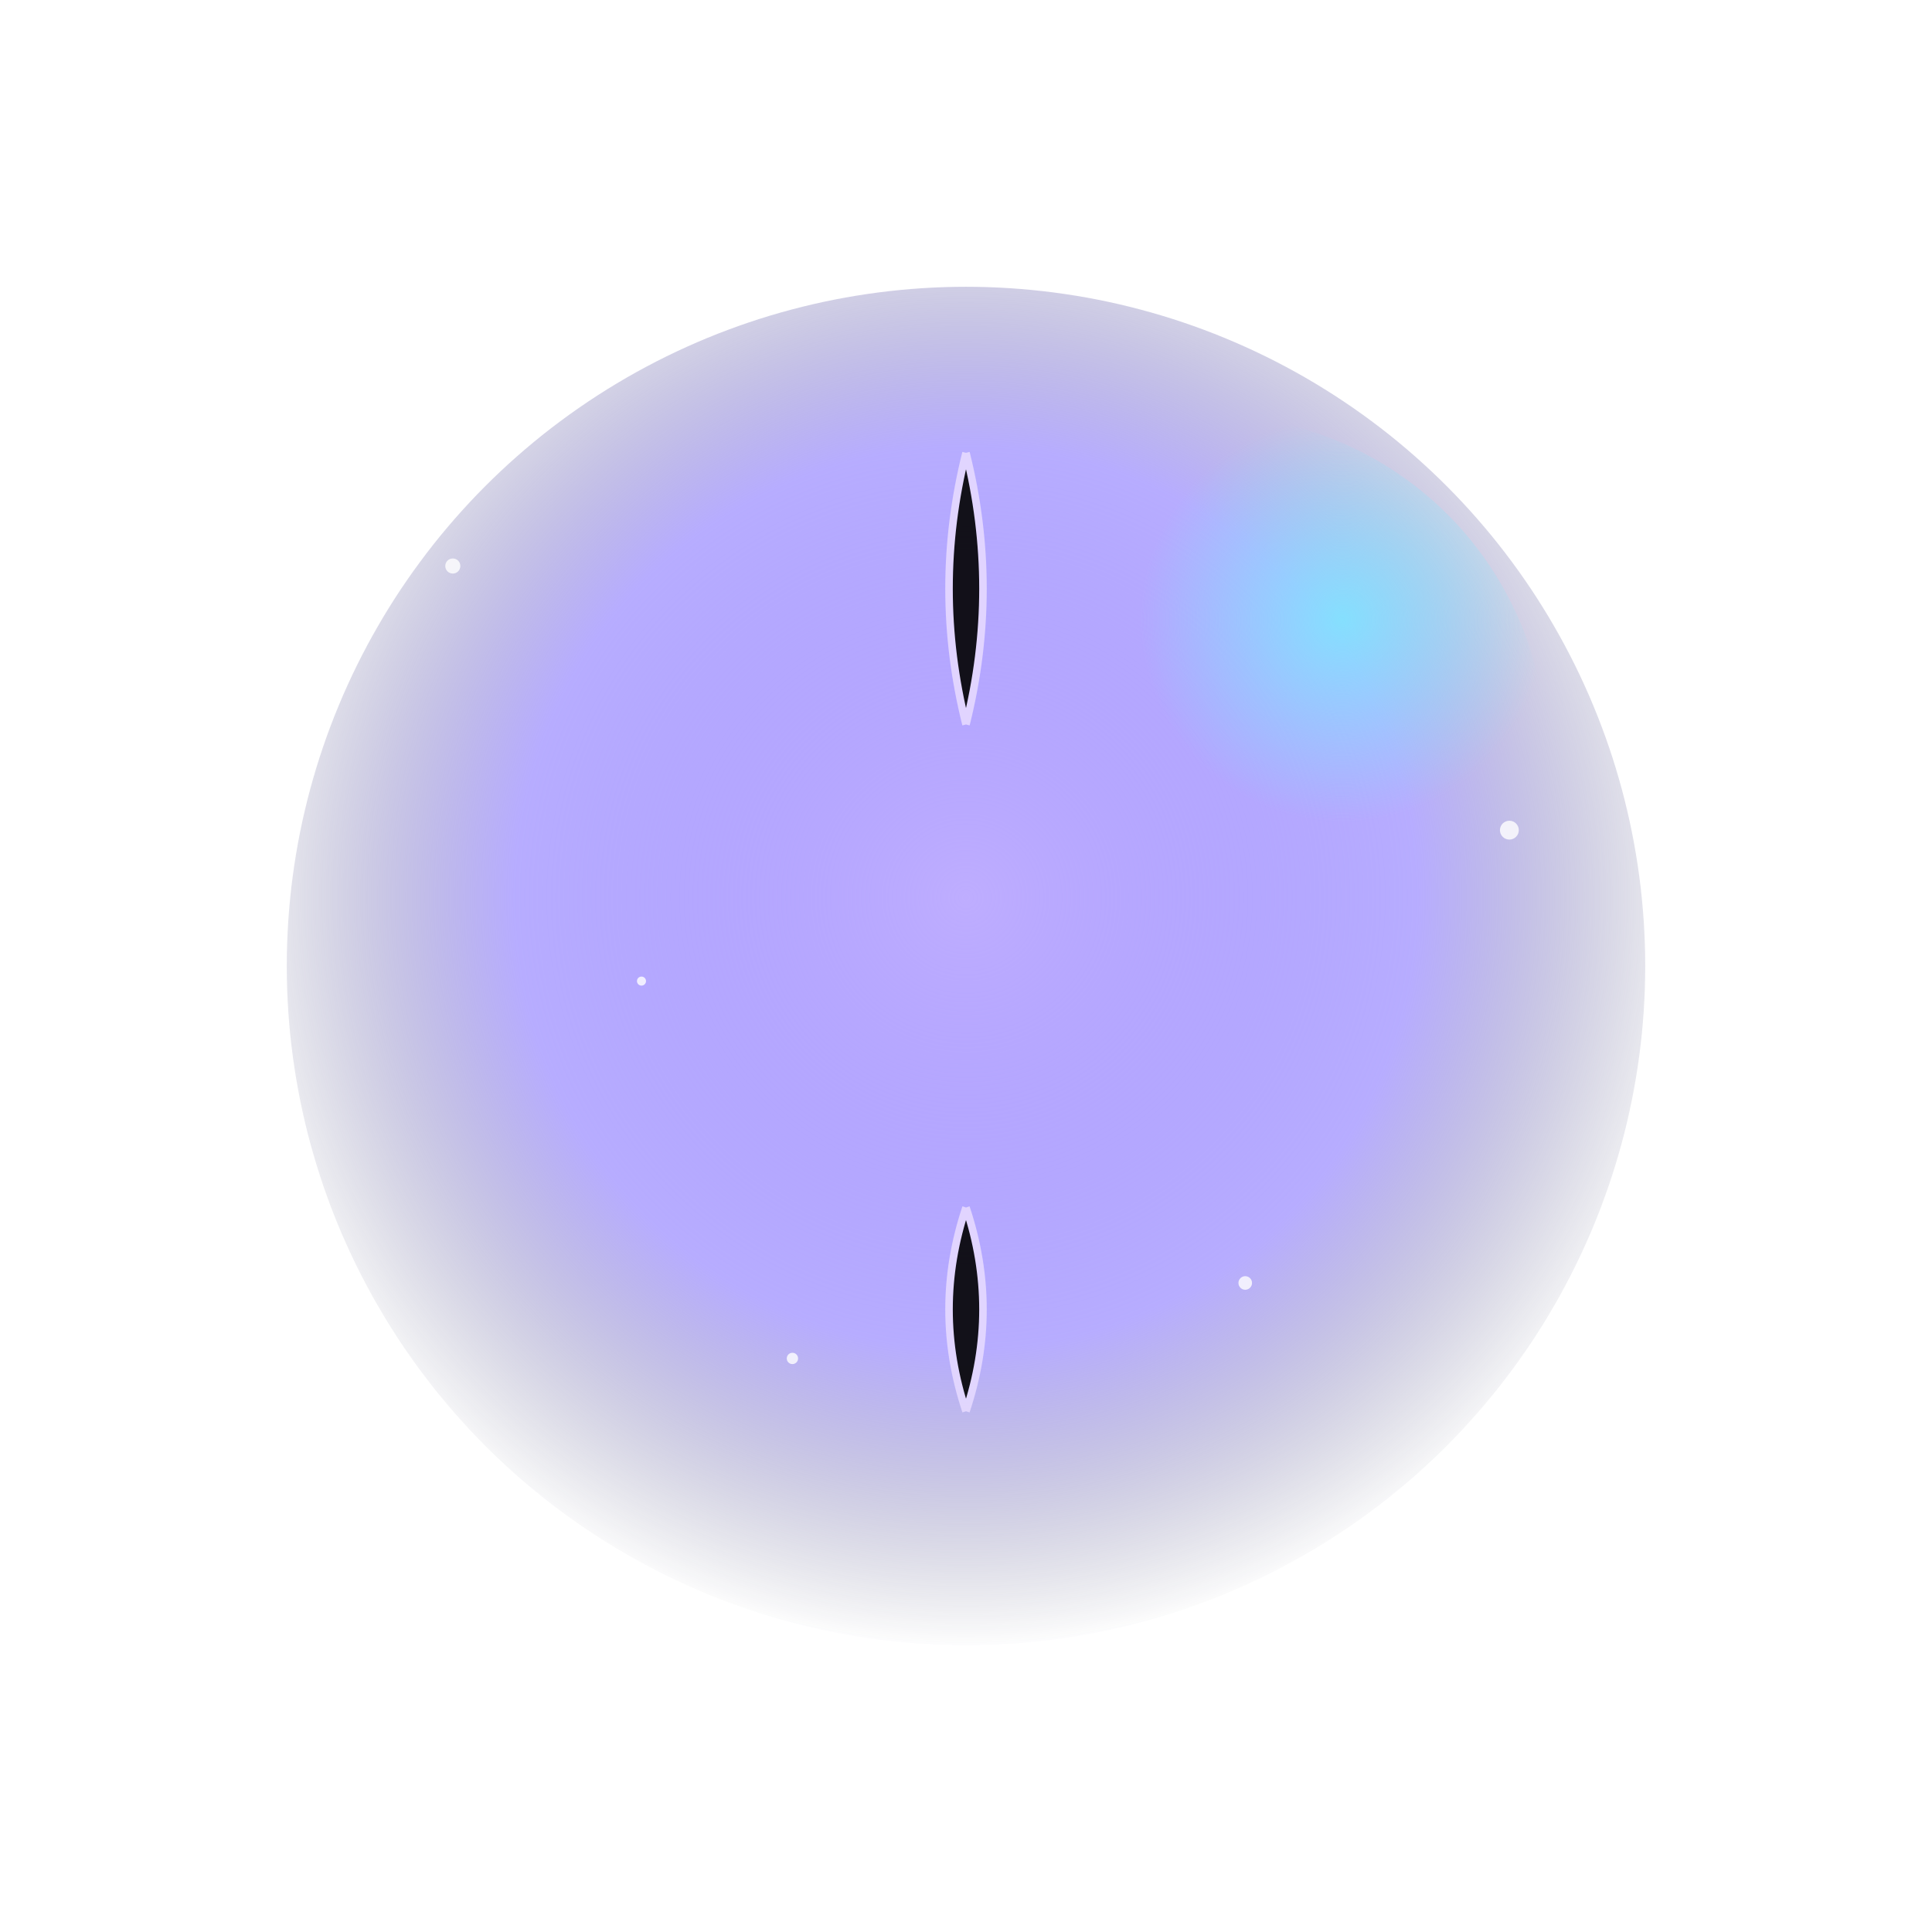 <svg xmlns="http://www.w3.org/2000/svg" viewBox="0 0 512 512">
  <defs>
    <radialGradient id="g1" cx="50%" cy="45%" r="55%">
      <stop offset="0%" stop-color="#bba9ff" stop-opacity="0.95"/>
      <stop offset="60%" stop-color="#7c69ff" stop-opacity="0.55"/>
      <stop offset="100%" stop-color="#1a1f3f" stop-opacity="0.0"/>
    </radialGradient>
    <radialGradient id="g2" cx="70%" cy="30%" r="30%">
      <stop offset="0%" stop-color="#7ce8ff" stop-opacity=".85"/>
      <stop offset="100%" stop-color="#7ce8ff" stop-opacity="0"/>
    </radialGradient>
    <filter id="glow">
      <feGaussianBlur stdDeviation="6" result="b"/>
      <feMerge>
        <feMergeNode in="b"/>
        <feMergeNode in="SourceGraphic"/>
      </feMerge>
    </filter>
  </defs>
  <rect width="100%" height="100%" fill="none"/>
  <circle cx="256" cy="256" r="180" fill="url(#g1)" filter="url(#glow)"/>
  <circle cx="320" cy="200" r="90" fill="url(#g2)"/>
  <g fill="#ffffff" opacity=".8">
    <circle cx="120" cy="150" r="2"/>
    <circle cx="400" cy="220" r="2.5"/>
    <circle cx="330" cy="340" r="1.8"/>
    <circle cx="210" cy="360" r="1.5"/>
    <circle cx="170" cy="260" r="1.2"/>
  </g>
  <g stroke="#e5d9ff" stroke-width="2" opacity=".9">
    <path d="M256 120c6 24 6 48 0 72m0-72c-6 24-6 48 0 72"/>
    <path d="M256 320c6 18 6 36 0 54m0-54c-6 18-6 36 0 54"/>
  </g>
</svg>

